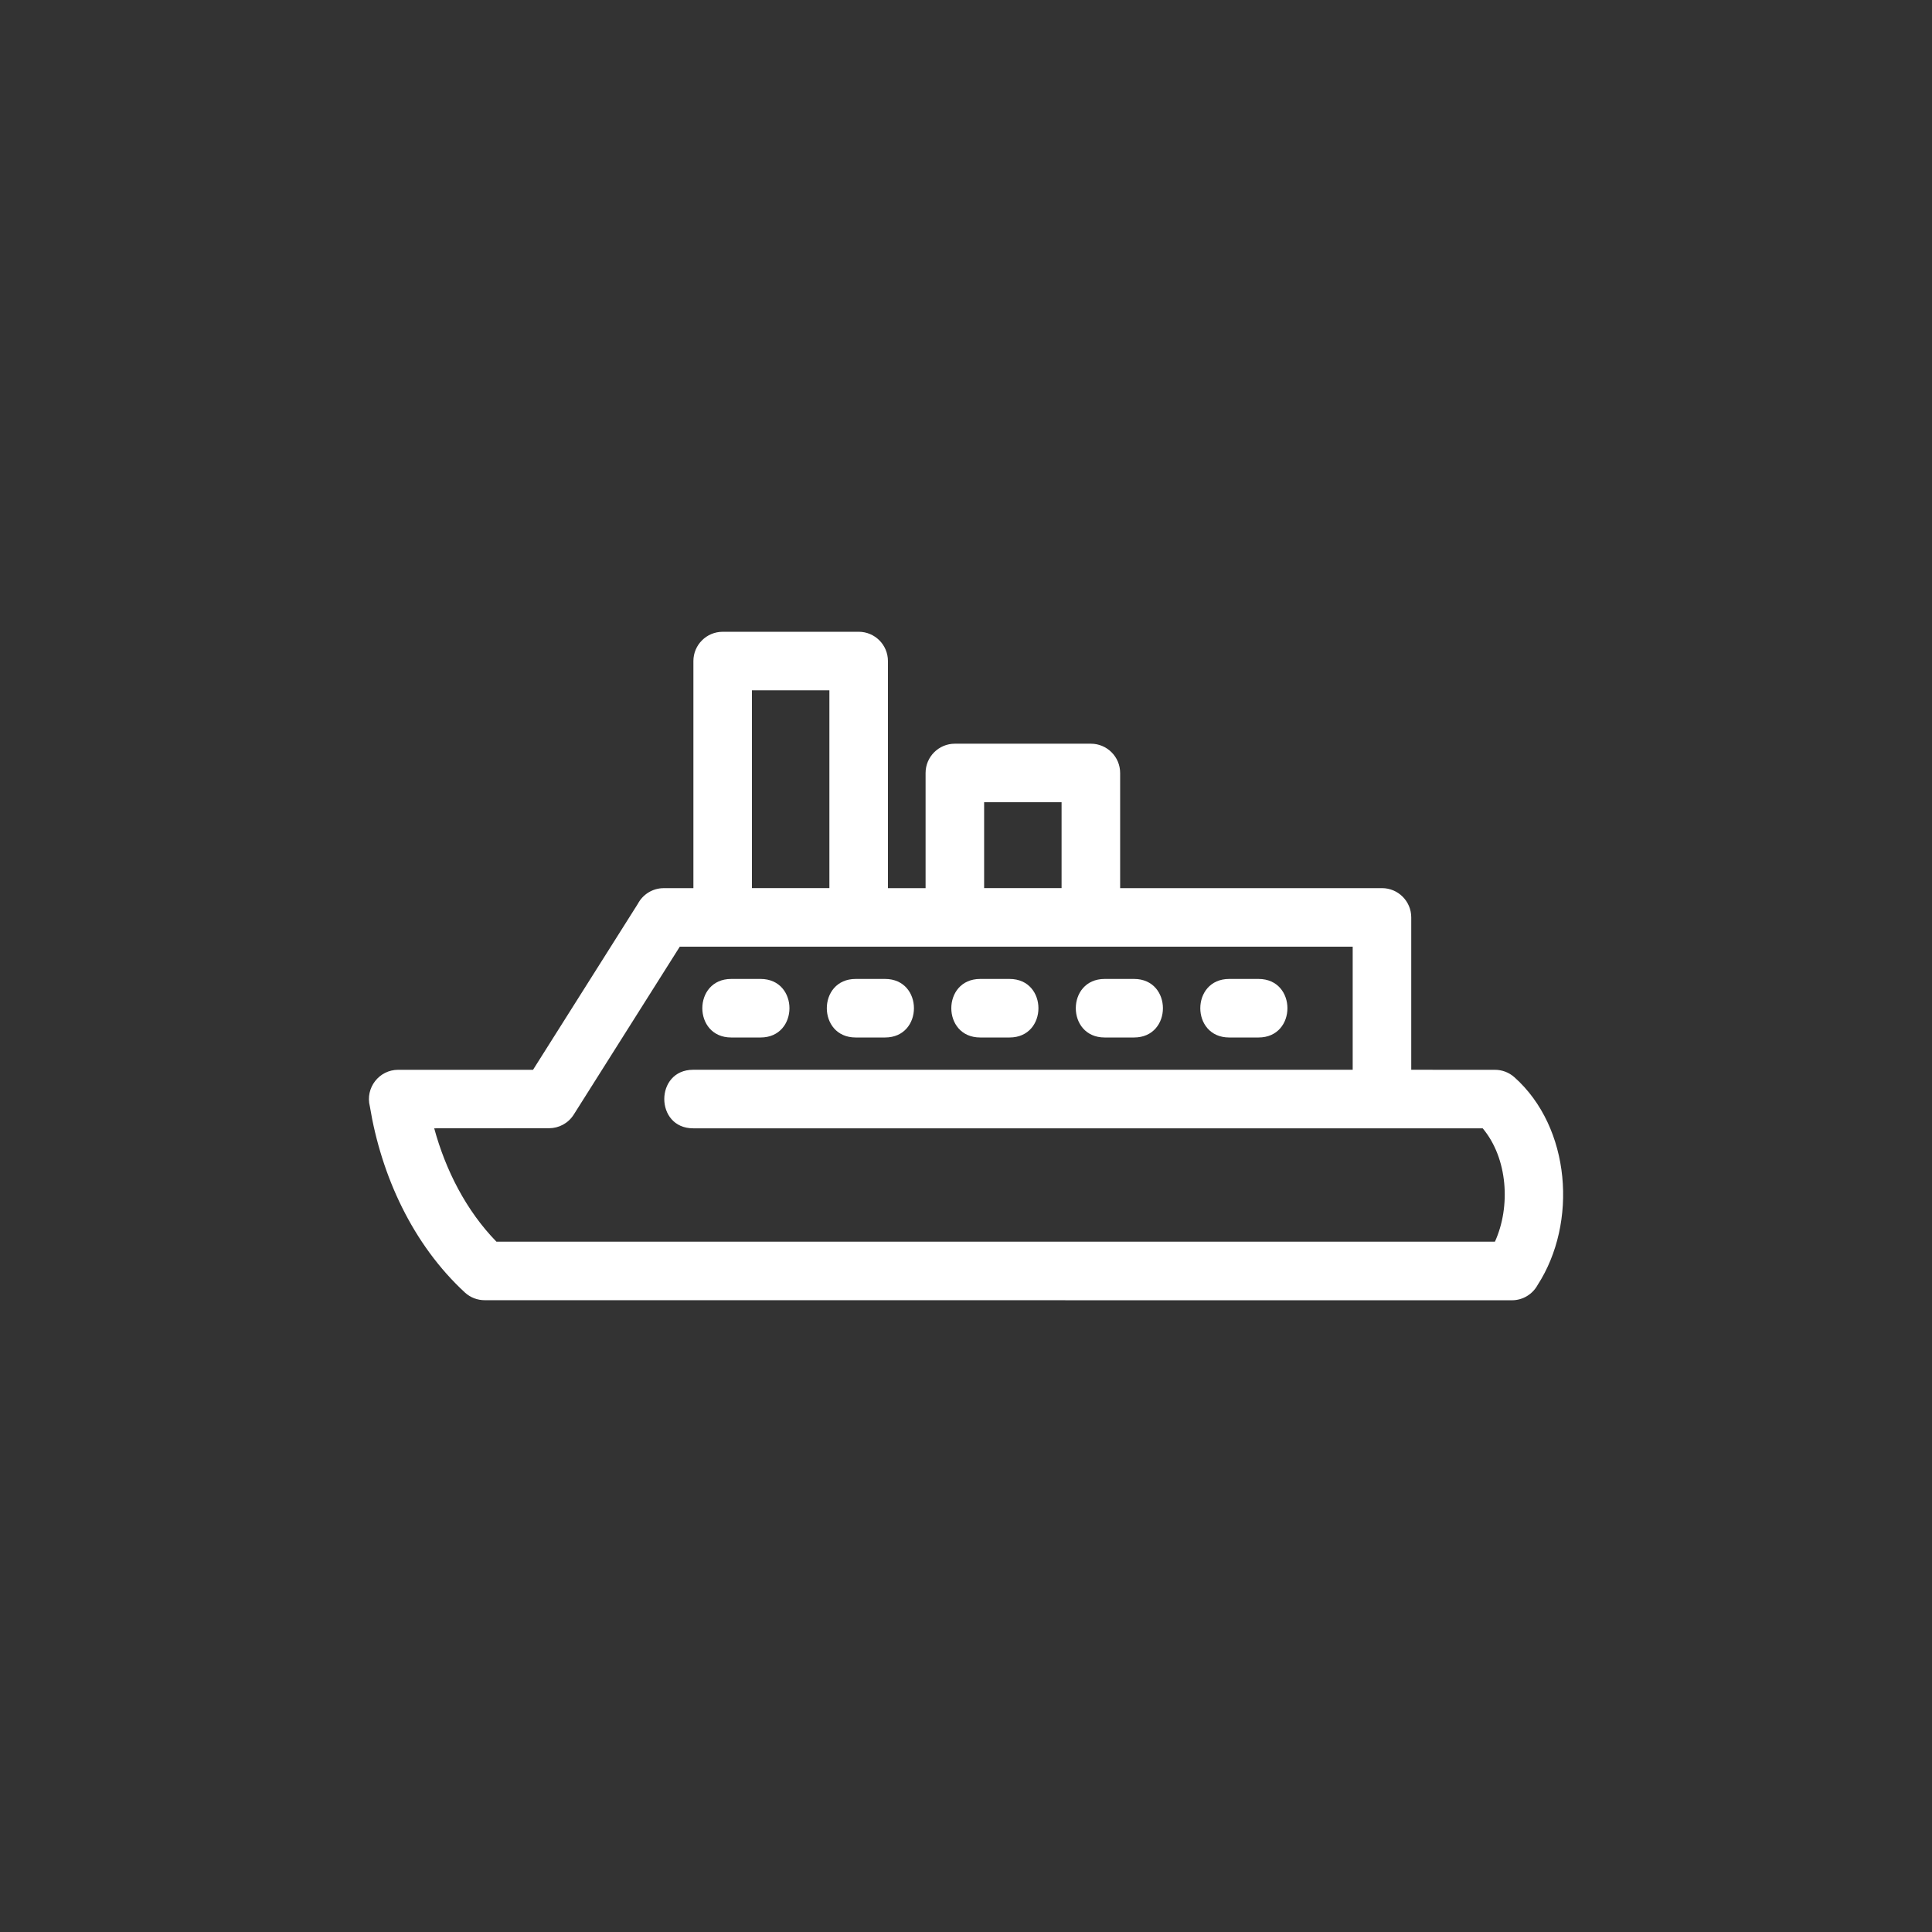 <?xml version="1.0" encoding="UTF-8"?>
<svg width="1200pt" height="1200pt" version="1.1" viewBox="0 0 1200 1200" xmlns="http://www.w3.org/2000/svg">
 <rect x="0" y="0" width="1200" height="1200" fill="#333333" stroke="none"/>
 <g>
  <path fill="white" d="m840.18 664.45v-76.457h-417.95l-65.863 104.3c-3.438 5.461-9.32 8.461-15.336 8.469l-71.336 0.055c7.07 25.957 19.789 51.039 38.656 70.426h620.17c9.898-21.727 8.035-51.789-7.598-70.426h-490.39c-23.914 0-23.914-36.363 0-36.363zm-367.77-56.41c23.914 0 23.914 36.363 0 36.363h-18.246c-23.914 0-23.914-36.363 0-36.363zm231.97 0c23.914 0 23.914 36.363 0 36.363h-18.246c-23.914 0-23.914-36.363 0-36.363zm-77.324 0c23.914 0 23.914 36.363 0 36.363h-18.246c-23.914 0-23.914-36.363 0-36.363zm-77.324 0c23.914 0 23.914 36.363 0 36.363h-18.246c-23.914 0-23.914-36.363 0-36.363zm231.98 0c23.914 0 23.914 36.363 0 36.363h-18.246c-23.922 0-23.922-36.363 0-36.363zm-332.86-215.64h84.473c10.043 0 18.184 8.141 18.184 18.184v141.05h23.387v-71.523c0-10.043 8.148-18.184 18.184-18.184h84.473c10.043 0 18.184 8.141 18.184 18.184v71.523h162.63c10.043 0 18.184 8.141 18.184 18.184v94.641l51.984 0.02c4.293 0 8.613 1.516 12.078 4.598 35.07 31.223 39.406 90.445 14.414 129.08-3.09 5.633-9.07 9.461-15.949 9.461l-638.05-0.043c-4.402 0-8.801-1.578-12.289-4.785-32.453-29.957-51.938-72.523-59.027-115.64-2.902-11.418 5.688-22.68 17.621-22.68h83.742l65.113-103.11c3.043-5.773 9.105-9.711 16.086-9.711h18.406v-141.05c0-10.043 8.141-18.184 18.184-18.184zm66.293 36.363h-48.109v122.86h48.109zm144.22 69.523h-48.109v53.34h48.109z"/>
 </g>
</svg>
